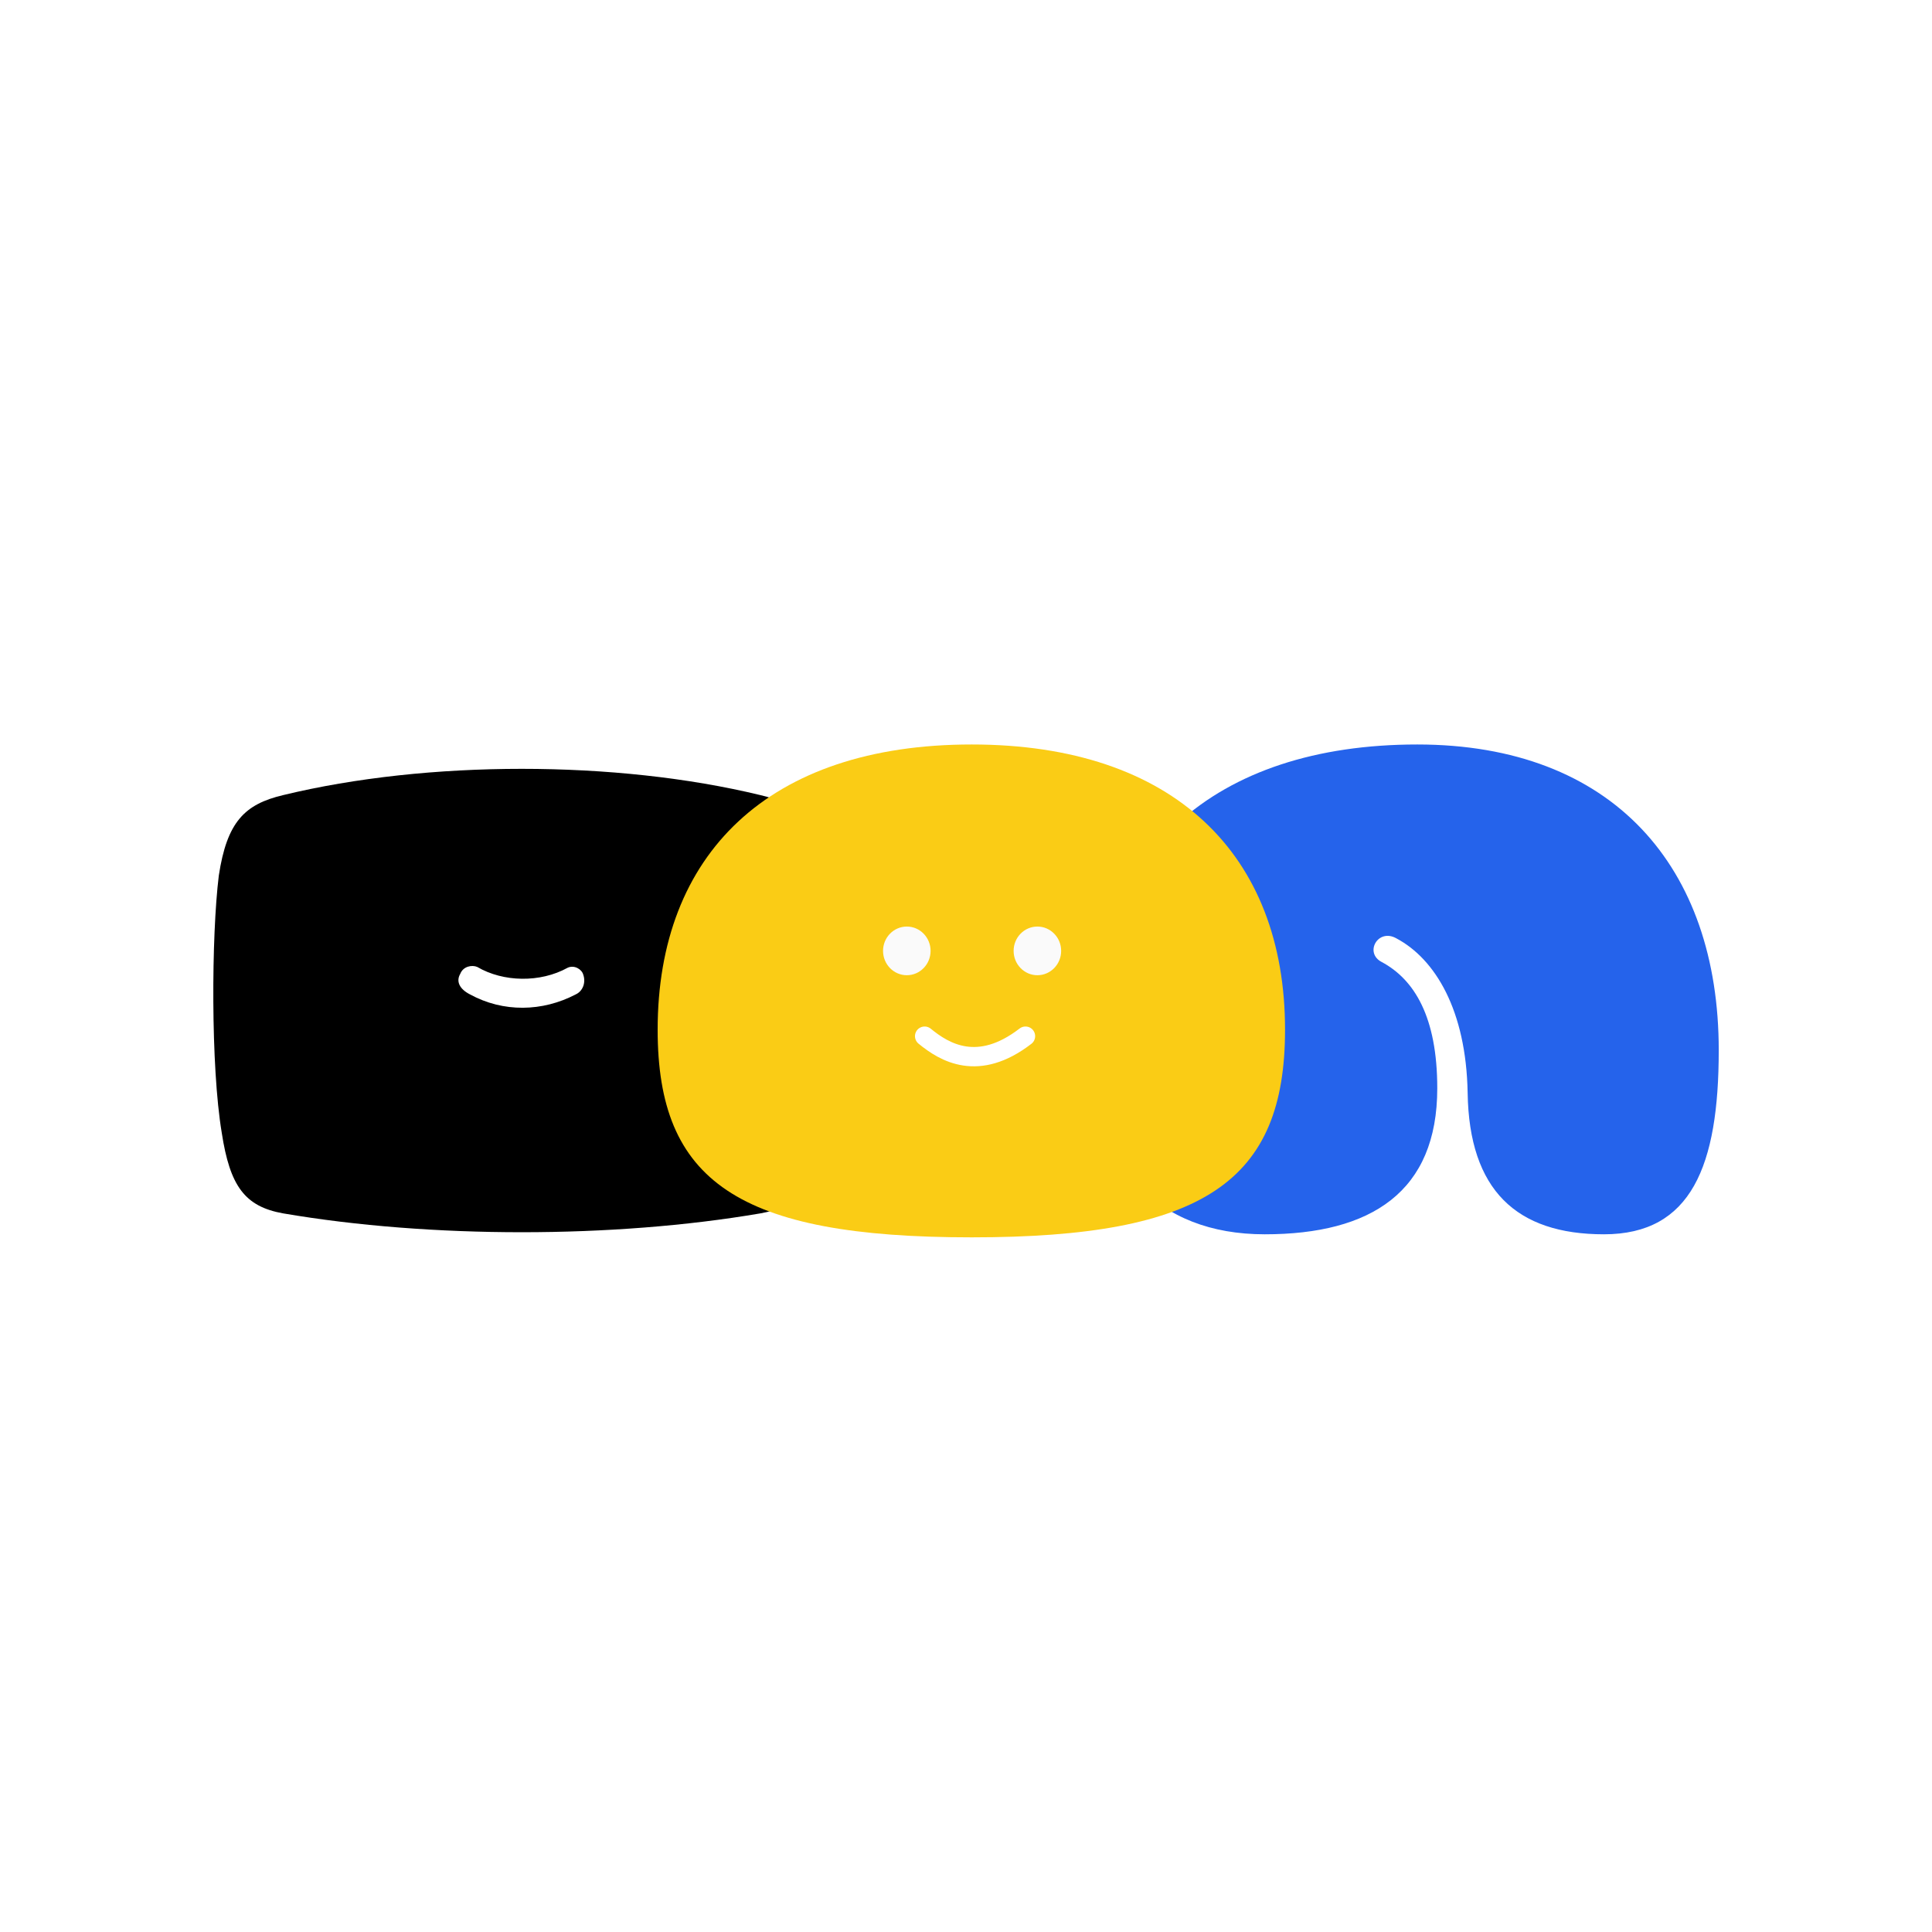 <svg width="154" height="154" viewBox="0 0 154 154" fill="none" xmlns="http://www.w3.org/2000/svg">
<g filter="url(#filter0_dd_15_40)">
<rect x="2" y="1" width="150" height="150" rx="20" fill="white"/>
<g filter="url(#filter1_dd_15_40)">
<path d="M22.577 93.72C19.507 93.174 18.326 91.537 17.676 87.294C16.791 82.019 16.85 71.591 17.44 66.802C18.09 62.498 19.507 61.103 22.577 60.376C34.09 57.587 49.087 57.587 60.601 60.376C63.73 61.103 65.147 62.498 65.737 66.802C66.328 71.591 66.386 82.019 65.501 87.294C64.852 91.537 63.73 93.174 60.601 93.72C48.91 95.721 34.267 95.721 22.577 93.72ZM36.688 74.623C36.334 75.229 36.629 75.835 37.456 76.26C40.113 77.715 43.242 77.654 45.899 76.26C46.43 76.017 46.725 75.35 46.489 74.683C46.371 74.259 45.781 73.895 45.249 74.138C43.065 75.35 40.113 75.29 38.046 74.077C37.633 73.895 36.924 74.016 36.688 74.623Z" fill="black"/>
</g>
<g filter="url(#filter2_dd_15_40)">
<path d="M100.807 95.386C92.246 95.386 86.992 89.93 86.992 80.109C86.992 65.073 96.793 56.343 112.971 56.343C128.558 56.343 137.001 66.104 137.001 80.715C137.001 89.93 134.817 95.386 127.849 95.386C120.882 95.386 117.104 91.87 116.986 84.11C116.867 77.502 114.388 73.44 111.317 71.803C109.842 70.954 108.72 72.955 110.137 73.682C112.734 75.076 114.565 78.047 114.565 83.746C114.565 91.991 109.31 95.386 100.807 95.386Z" fill="#2563EB"/>
</g>
<g filter="url(#filter3_dd_15_40)">
<path d="M52.421 79.078C52.421 65.134 61.219 56.343 77.455 56.343C93.574 56.343 102.431 65.134 102.431 79.078C102.431 91.142 95.995 95.629 77.455 95.629C58.798 95.629 52.421 91.142 52.421 79.078ZM73.618 83.079H81.175C82.179 83.079 82.179 80.836 81.175 80.836H73.618C72.613 80.836 72.613 83.079 73.618 83.079Z" fill="#FACC15"/>
</g>
<path d="M72.283 76.735C73.329 76.735 74.177 75.866 74.177 74.795C74.177 73.724 73.329 72.856 72.283 72.856C71.237 72.856 70.388 73.724 70.388 74.795C70.388 75.866 71.237 76.735 72.283 76.735Z" fill="#FAFAFA"/>
<path d="M82.69 76.735C83.736 76.735 84.585 75.866 84.585 74.795C84.585 73.724 83.736 72.856 82.69 72.856C81.644 72.856 80.796 73.724 80.796 74.795C80.796 75.866 81.644 76.735 82.69 76.735Z" fill="#FAFAFA"/>
<path d="M84.203 78.17H70.489V85.211H84.203V78.17Z" fill="#FACC15"/>
<path d="M73.703 81.593C75.279 82.888 77.958 84.507 81.742 81.593" stroke="white" stroke-width="1.54" stroke-linecap="round"/>
</g>
<defs>
<filter id="filter0_dd_15_40" x="0" y="0" width="154" height="154" filterUnits="userSpaceOnUse" color-interpolation-filters="sRGB">
<feFlood flood-opacity="0" result="BackgroundImageFix"/>
<feColorMatrix in="SourceAlpha" type="matrix" values="0 0 0 0 0 0 0 0 0 0 0 0 0 0 0 0 0 0 127 0" result="hardAlpha"/>
<feOffset dy="1"/>
<feGaussianBlur stdDeviation="1"/>
<feComposite in2="hardAlpha" operator="out"/>
<feColorMatrix type="matrix" values="0 0 0 0 0.094 0 0 0 0 0.094 0 0 0 0 0.106 0 0 0 0.1 0"/>
<feBlend mode="normal" in2="BackgroundImageFix" result="effect1_dropShadow_15_40"/>
<feColorMatrix in="SourceAlpha" type="matrix" values="0 0 0 0 0 0 0 0 0 0 0 0 0 0 0 0 0 0 127 0" result="hardAlpha"/>
<feOffset/>
<feGaussianBlur stdDeviation="0.5"/>
<feComposite in2="hardAlpha" operator="out"/>
<feColorMatrix type="matrix" values="0 0 0 0 0.094 0 0 0 0 0.094 0 0 0 0 0.106 0 0 0 0.05 0"/>
<feBlend mode="normal" in2="effect1_dropShadow_15_40" result="effect2_dropShadow_15_40"/>
<feBlend mode="normal" in="SourceGraphic" in2="effect2_dropShadow_15_40" result="shape"/>
</filter>
<filter id="filter1_dd_15_40" x="13.003" y="56.284" width="57.172" height="44.936" filterUnits="userSpaceOnUse" color-interpolation-filters="sRGB">
<feFlood flood-opacity="0" result="BackgroundImageFix"/>
<feColorMatrix in="SourceAlpha" type="matrix" values="0 0 0 0 0 0 0 0 0 0 0 0 0 0 0 0 0 0 127 0" result="hardAlpha"/>
<feOffset dy="2"/>
<feGaussianBlur stdDeviation="2"/>
<feComposite in2="hardAlpha" operator="out"/>
<feColorMatrix type="matrix" values="0 0 0 0 0.094 0 0 0 0 0.094 0 0 0 0 0.106 0 0 0 0.1 0"/>
<feBlend mode="normal" in2="BackgroundImageFix" result="effect1_dropShadow_15_40"/>
<feColorMatrix in="SourceAlpha" type="matrix" values="0 0 0 0 0 0 0 0 0 0 0 0 0 0 0 0 0 0 127 0" result="hardAlpha"/>
<feOffset/>
<feGaussianBlur stdDeviation="0.5"/>
<feComposite in2="hardAlpha" operator="out"/>
<feColorMatrix type="matrix" values="0 0 0 0 0.094 0 0 0 0 0.094 0 0 0 0 0.106 0 0 0 0.05 0"/>
<feBlend mode="normal" in2="effect1_dropShadow_15_40" result="effect2_dropShadow_15_40"/>
<feBlend mode="normal" in="SourceGraphic" in2="effect2_dropShadow_15_40" result="shape"/>
</filter>
<filter id="filter2_dd_15_40" x="82.992" y="54.343" width="58.01" height="47.043" filterUnits="userSpaceOnUse" color-interpolation-filters="sRGB">
<feFlood flood-opacity="0" result="BackgroundImageFix"/>
<feColorMatrix in="SourceAlpha" type="matrix" values="0 0 0 0 0 0 0 0 0 0 0 0 0 0 0 0 0 0 127 0" result="hardAlpha"/>
<feOffset dy="2"/>
<feGaussianBlur stdDeviation="2"/>
<feComposite in2="hardAlpha" operator="out"/>
<feColorMatrix type="matrix" values="0 0 0 0 0.094 0 0 0 0 0.094 0 0 0 0 0.106 0 0 0 0.1 0"/>
<feBlend mode="normal" in2="BackgroundImageFix" result="effect1_dropShadow_15_40"/>
<feColorMatrix in="SourceAlpha" type="matrix" values="0 0 0 0 0 0 0 0 0 0 0 0 0 0 0 0 0 0 127 0" result="hardAlpha"/>
<feOffset/>
<feGaussianBlur stdDeviation="0.5"/>
<feComposite in2="hardAlpha" operator="out"/>
<feColorMatrix type="matrix" values="0 0 0 0 0.094 0 0 0 0 0.094 0 0 0 0 0.106 0 0 0 0.05 0"/>
<feBlend mode="normal" in2="effect1_dropShadow_15_40" result="effect2_dropShadow_15_40"/>
<feBlend mode="normal" in="SourceGraphic" in2="effect2_dropShadow_15_40" result="shape"/>
</filter>
<filter id="filter3_dd_15_40" x="48.421" y="54.343" width="58.01" height="47.286" filterUnits="userSpaceOnUse" color-interpolation-filters="sRGB">
<feFlood flood-opacity="0" result="BackgroundImageFix"/>
<feColorMatrix in="SourceAlpha" type="matrix" values="0 0 0 0 0 0 0 0 0 0 0 0 0 0 0 0 0 0 127 0" result="hardAlpha"/>
<feOffset dy="2"/>
<feGaussianBlur stdDeviation="2"/>
<feComposite in2="hardAlpha" operator="out"/>
<feColorMatrix type="matrix" values="0 0 0 0 0.094 0 0 0 0 0.094 0 0 0 0 0.106 0 0 0 0.1 0"/>
<feBlend mode="normal" in2="BackgroundImageFix" result="effect1_dropShadow_15_40"/>
<feColorMatrix in="SourceAlpha" type="matrix" values="0 0 0 0 0 0 0 0 0 0 0 0 0 0 0 0 0 0 127 0" result="hardAlpha"/>
<feOffset/>
<feGaussianBlur stdDeviation="0.5"/>
<feComposite in2="hardAlpha" operator="out"/>
<feColorMatrix type="matrix" values="0 0 0 0 0.094 0 0 0 0 0.094 0 0 0 0 0.106 0 0 0 0.05 0"/>
<feBlend mode="normal" in2="effect1_dropShadow_15_40" result="effect2_dropShadow_15_40"/>
<feBlend mode="normal" in="SourceGraphic" in2="effect2_dropShadow_15_40" result="shape"/>
</filter>
</defs>
</svg>
